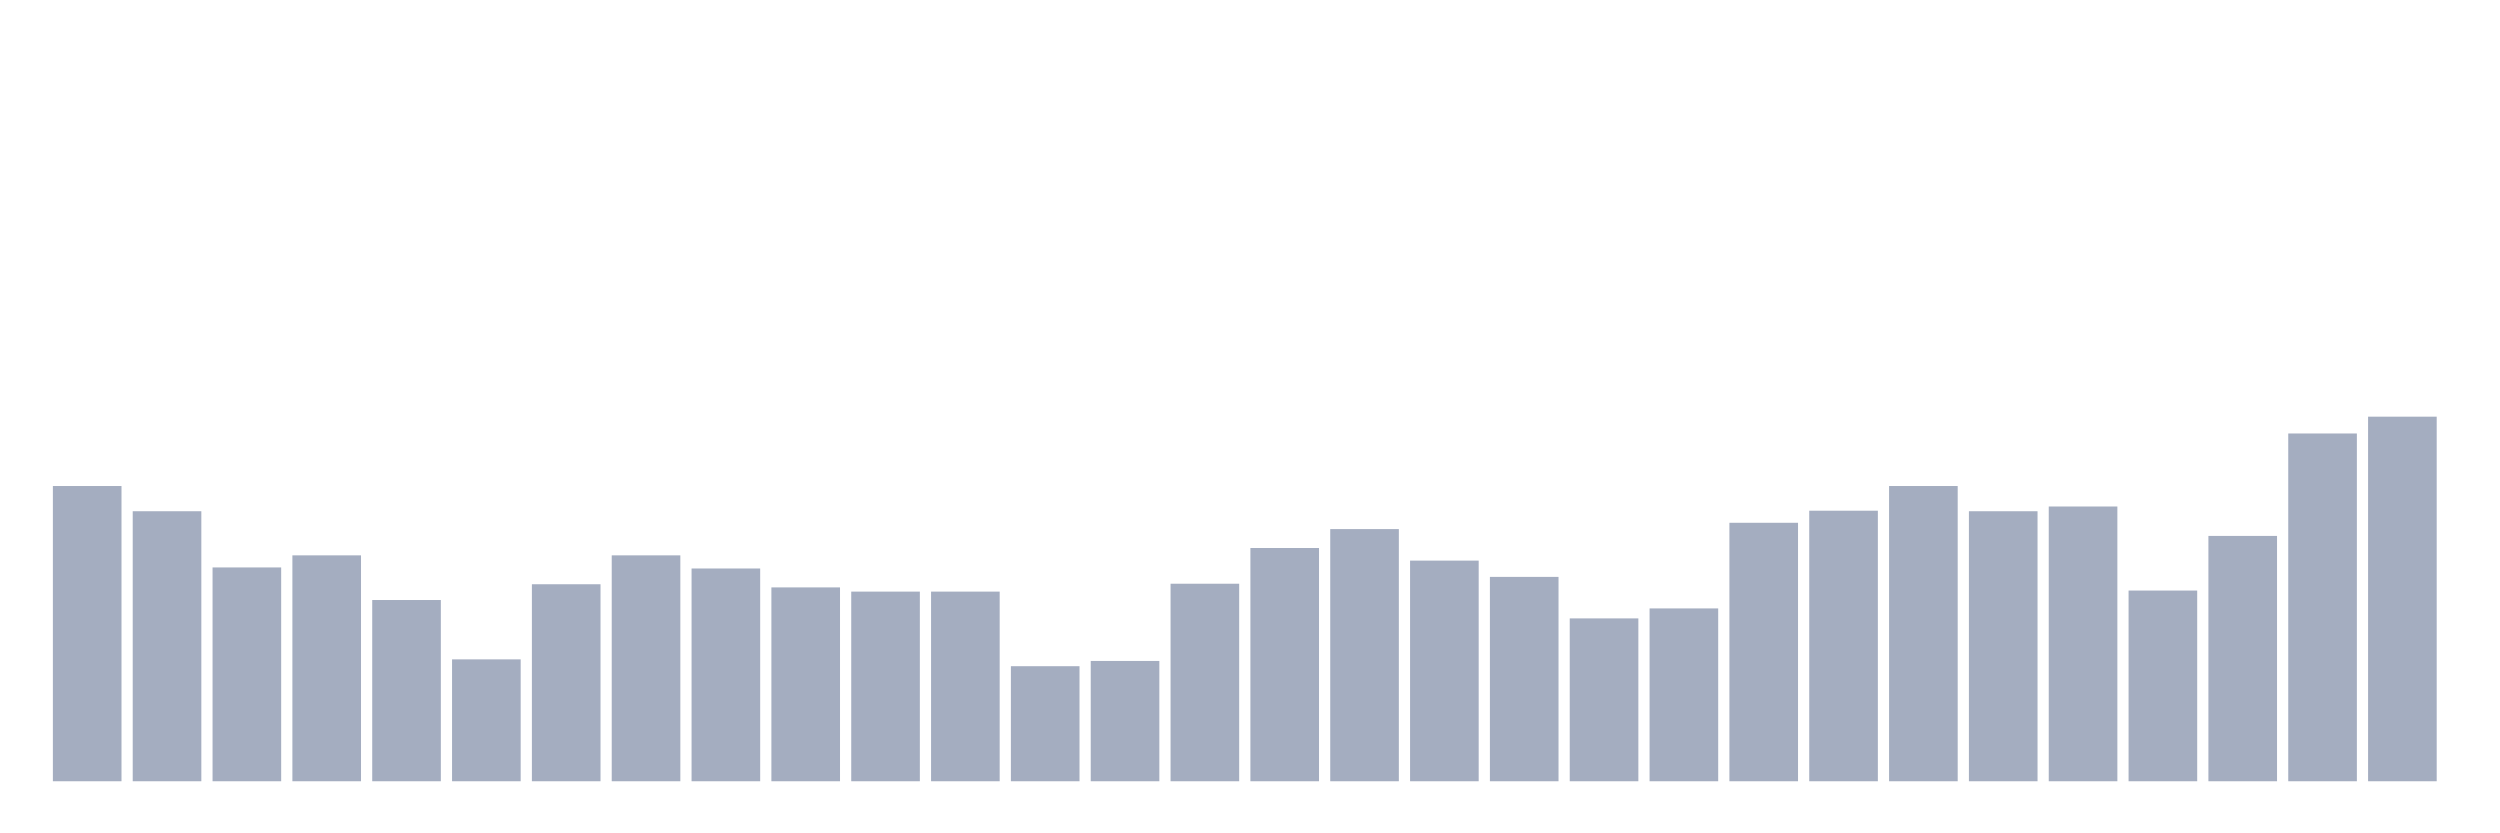 <svg xmlns="http://www.w3.org/2000/svg" viewBox="0 0 480 160"><g transform="translate(10,10)"><rect class="bar" x="0.153" width="13.175" y="83.314" height="56.686" fill="rgb(164,173,192)"></rect><rect class="bar" x="15.482" width="13.175" y="88.156" height="51.844" fill="rgb(164,173,192)"></rect><rect class="bar" x="30.81" width="13.175" y="98.948" height="41.052" fill="rgb(164,173,192)"></rect><rect class="bar" x="46.138" width="13.175" y="96.628" height="43.372" fill="rgb(164,173,192)"></rect><rect class="bar" x="61.466" width="13.175" y="105.202" height="34.798" fill="rgb(164,173,192)"></rect><rect class="bar" x="76.794" width="13.175" y="116.599" height="23.401" fill="rgb(164,173,192)"></rect><rect class="bar" x="92.123" width="13.175" y="102.176" height="37.824" fill="rgb(164,173,192)"></rect><rect class="bar" x="107.451" width="13.175" y="96.628" height="43.372" fill="rgb(164,173,192)"></rect><rect class="bar" x="122.779" width="13.175" y="99.15" height="40.85" fill="rgb(164,173,192)"></rect><rect class="bar" x="138.107" width="13.175" y="102.781" height="37.219" fill="rgb(164,173,192)"></rect><rect class="bar" x="153.436" width="13.175" y="103.588" height="36.412" fill="rgb(164,173,192)"></rect><rect class="bar" x="168.764" width="13.175" y="103.588" height="36.412" fill="rgb(164,173,192)"></rect><rect class="bar" x="184.092" width="13.175" y="117.911" height="22.089" fill="rgb(164,173,192)"></rect><rect class="bar" x="199.42" width="13.175" y="116.902" height="23.098" fill="rgb(164,173,192)"></rect><rect class="bar" x="214.748" width="13.175" y="102.075" height="37.925" fill="rgb(164,173,192)"></rect><rect class="bar" x="230.077" width="13.175" y="95.216" height="44.784" fill="rgb(164,173,192)"></rect><rect class="bar" x="245.405" width="13.175" y="91.585" height="48.415" fill="rgb(164,173,192)"></rect><rect class="bar" x="260.733" width="13.175" y="97.637" height="42.363" fill="rgb(164,173,192)"></rect><rect class="bar" x="276.061" width="13.175" y="100.764" height="39.236" fill="rgb(164,173,192)"></rect><rect class="bar" x="291.39" width="13.175" y="108.732" height="31.268" fill="rgb(164,173,192)"></rect><rect class="bar" x="306.718" width="13.175" y="106.816" height="33.184" fill="rgb(164,173,192)"></rect><rect class="bar" x="322.046" width="13.175" y="90.375" height="49.625" fill="rgb(164,173,192)"></rect><rect class="bar" x="337.374" width="13.175" y="88.055" height="51.945" fill="rgb(164,173,192)"></rect><rect class="bar" x="352.702" width="13.175" y="83.314" height="56.686" fill="rgb(164,173,192)"></rect><rect class="bar" x="368.031" width="13.175" y="88.156" height="51.844" fill="rgb(164,173,192)"></rect><rect class="bar" x="383.359" width="13.175" y="87.248" height="52.752" fill="rgb(164,173,192)"></rect><rect class="bar" x="398.687" width="13.175" y="103.386" height="36.614" fill="rgb(164,173,192)"></rect><rect class="bar" x="414.015" width="13.175" y="92.896" height="47.104" fill="rgb(164,173,192)"></rect><rect class="bar" x="429.344" width="13.175" y="73.228" height="66.772" fill="rgb(164,173,192)"></rect><rect class="bar" x="444.672" width="13.175" y="70" height="70" fill="rgb(164,173,192)"></rect></g></svg>